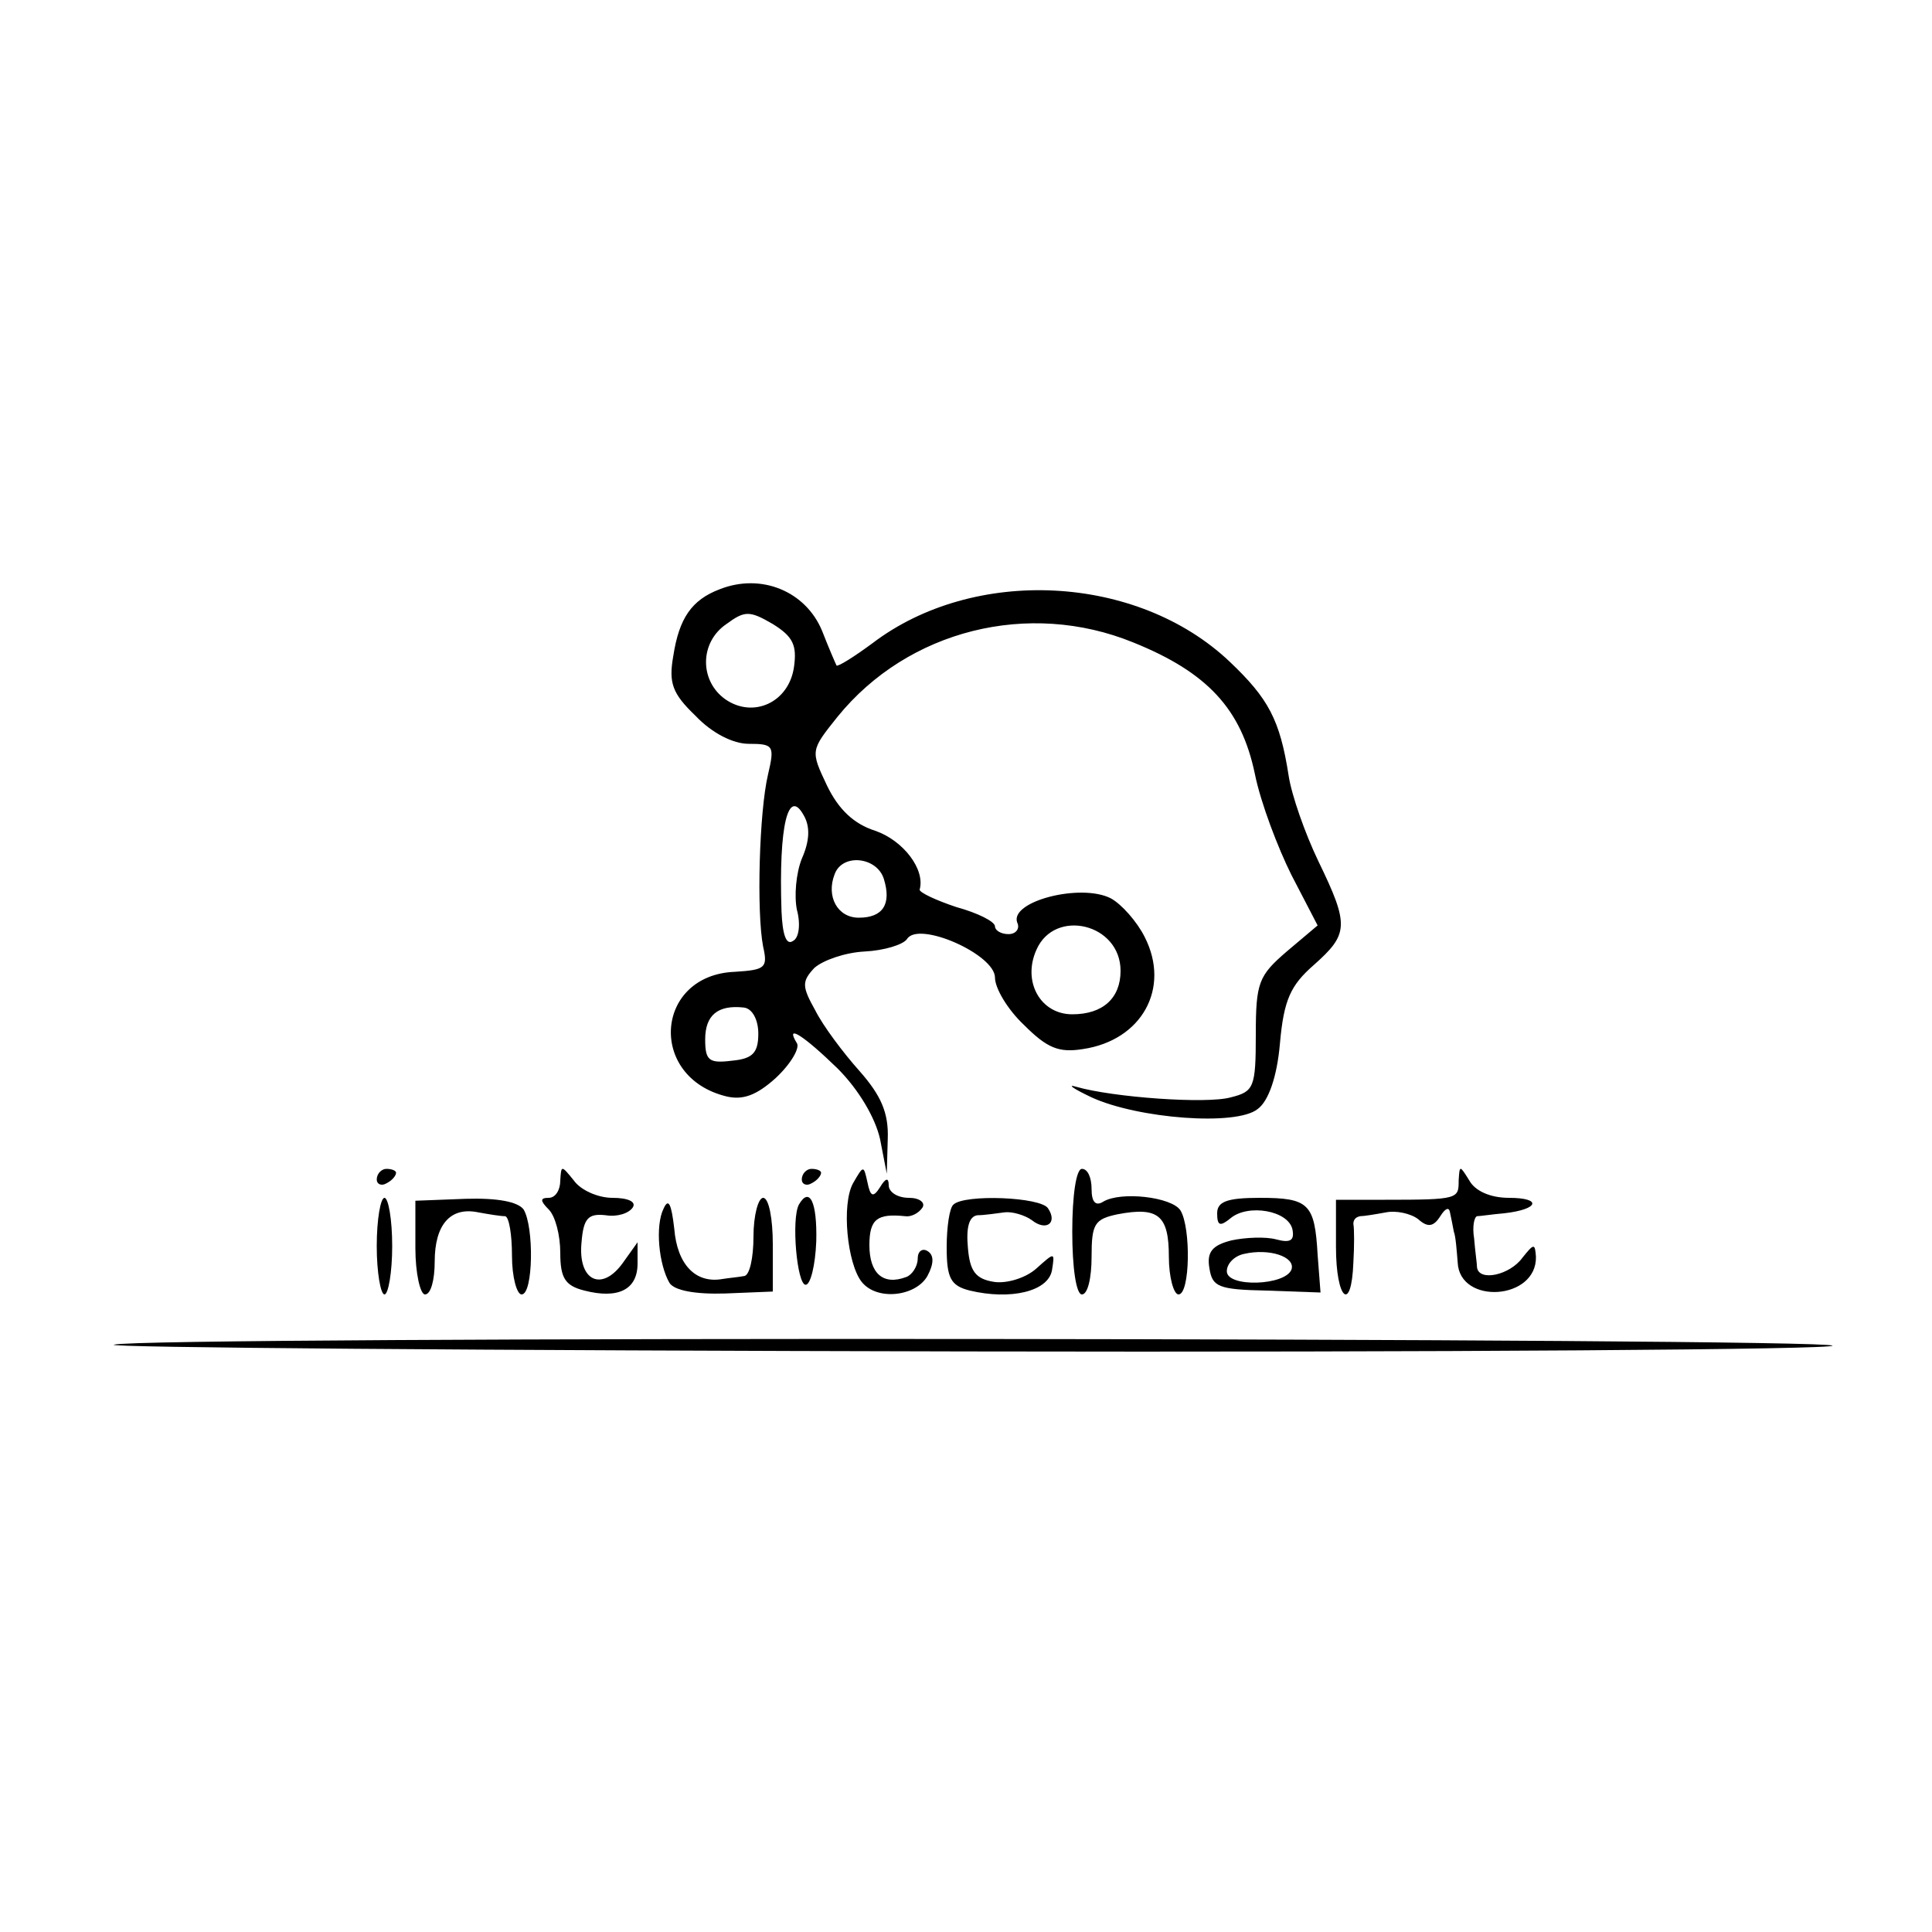 <?xml version="1.0" standalone="no"?>
<!DOCTYPE svg PUBLIC "-//W3C//DTD SVG 20010904//EN"
 "http://www.w3.org/TR/2001/REC-SVG-20010904/DTD/svg10.dtd">
<svg version="1.0" xmlns="http://www.w3.org/2000/svg"
 width="200pt" height="200pt" viewBox="0 0 200 200"
 preserveAspectRatio="xMidYMid meet">
<g transform="translate(0,200) scale(0.1,-0.1)"
fill="#000000" stroke="none">
<path d="M745 1390 c-29 -11 -42 -30 -48 -69 -5 -28 -1 -39 23 -62 17 -18 39
-29 55 -29 26 0 27 -2 20 -32 -9 -38 -12 -142 -5 -178 5 -22 2 -24 -29 -26
-83 -3 -91 -109 -9 -129 17 -4 31 1 51 19 16 15 25 31 22 36 -13 21 7 8 42
-26 22 -22 39 -51 44 -73 l7 -36 1 36 c1 27 -7 45 -29 70 -17 19 -38 47 -46
63 -14 25 -14 30 -1 44 9 8 32 16 52 17 20 1 40 7 44 13 12 19 91 -16 91 -40
0 -11 13 -33 30 -49 24 -24 36 -29 61 -25 61 9 91 63 64 116 -8 16 -24 34 -35
40 -31 16 -105 -3 -97 -25 3 -6 -1 -12 -9 -12 -8 0 -14 4 -14 8 0 5 -18 14
-40 20 -21 7 -38 15 -38 18 6 21 -17 51 -46 61 -22 7 -38 22 -50 47 -17 36
-17 36 11 71 73 90 198 121 306 77 77 -31 112 -69 126 -136 6 -30 24 -77 38
-105 l27 -52 -32 -27 c-29 -25 -32 -32 -32 -86 0 -55 -2 -59 -26 -65 -25 -7
-122 0 -160 11 -10 3 -3 -2 16 -11 48 -22 150 -30 172 -12 11 8 20 33 23 68 4
45 11 60 35 81 36 32 37 41 5 107 -14 29 -28 69 -31 89 -9 58 -21 80 -61 118
-96 91 -265 99 -370 19 -19 -14 -35 -24 -37 -23 -1 2 -8 18 -15 36 -17 41 -63
60 -106 43z m77 -80 c-5 -37 -42 -54 -71 -34 -27 19 -27 59 1 78 19 14 24 14
48 0 21 -13 25 -22 22 -44z m8 -199 c-6 -15 -8 -39 -5 -53 4 -15 2 -29 -4 -32
-7 -5 -11 6 -12 31 -3 89 7 128 23 99 7 -12 6 -27 -2 -45z m85 -21 c8 -26 -1
-40 -26 -40 -22 0 -34 22 -25 45 8 22 44 18 51 -5z m245 -95 c0 -28 -18 -45
-50 -45 -33 0 -52 34 -37 67 19 43 87 27 87 -22z m-375 -65 c0 -20 -6 -26 -27
-28 -24 -3 -28 0 -28 22 0 25 13 36 40 33 9 -1 15 -13 15 -27z"/>
<path d="M390 779 c0 -5 5 -7 10 -4 6 3 10 8 10 11 0 2 -4 4 -10 4 -5 0 -10
-5 -10 -11z"/>
<path d="M580 778 c0 -10 -5 -18 -12 -18 -9 0 -9 -3 0 -12 7 -7 12 -27 12 -45
0 -26 5 -34 25 -39 35 -9 55 1 55 28 l0 22 -15 -21 c-22 -31 -47 -19 -43 21 2
25 7 30 25 28 12 -2 24 2 28 8 4 6 -5 10 -21 10 -15 0 -33 8 -40 18 -13 16
-13 16 -14 0z"/>
<path d="M830 779 c0 -5 5 -7 10 -4 6 3 10 8 10 11 0 2 -4 4 -10 4 -5 0 -10
-5 -10 -11z"/>
<path d="M883 775 c-12 -22 -6 -83 9 -102 16 -20 56 -15 68 6 7 13 7 22 0 26
-5 3 -10 0 -10 -8 0 -8 -6 -17 -12 -19 -24 -9 -38 4 -38 33 0 27 8 33 37 30 6
-1 14 3 18 9 3 5 -3 10 -14 10 -12 0 -21 6 -21 13 0 8 -3 8 -9 -2 -7 -11 -10
-10 -13 5 -4 18 -4 18 -15 -1z"/>
<path d="M1110 725 c0 -37 4 -65 10 -65 6 0 10 17 10 39 0 34 3 39 27 44 42 8
53 -1 53 -44 0 -21 5 -39 10 -39 12 0 13 69 2 87 -9 14 -62 20 -80 9 -8 -5
-12 0 -12 13 0 12 -4 21 -10 21 -6 0 -10 -28 -10 -65z"/>
<path d="M1510 778 c0 -19 0 -20 -76 -20 l-51 0 0 -49 c0 -54 16 -69 18 -16 1
17 1 35 0 40 0 4 2 7 7 8 4 0 16 2 27 4 10 2 25 -1 33 -7 10 -9 16 -8 23 3 5
8 9 10 10 4 1 -5 3 -14 4 -20 2 -5 3 -20 4 -32 2 -44 82 -39 81 6 -1 14 -2 14
-14 -1 -13 -18 -45 -25 -47 -10 0 4 -2 17 -3 30 -2 12 0 22 3 23 3 0 16 2 28
3 36 4 40 16 5 16 -19 0 -35 7 -41 18 -10 16 -10 16 -11 0z"/>
<path d="M390 710 c0 -27 4 -50 8 -50 4 0 8 23 8 50 0 28 -4 50 -8 50 -4 0 -8
-22 -8 -50z"/>
<path d="M430 708 c0 -26 5 -48 10 -48 6 0 10 15 10 34 0 38 16 57 45 51 11
-2 23 -4 28 -4 4 -1 7 -19 7 -41 0 -22 5 -40 10 -40 12 0 13 70 2 88 -6 8 -27
12 -60 11 l-52 -2 0 -49z"/>
<path d="M687 749 c-9 -18 -5 -58 6 -77 5 -8 27 -12 58 -11 l49 2 0 49 c0 26
-4 48 -10 48 -5 0 -10 -18 -10 -40 0 -22 -4 -41 -10 -41 -5 -1 -16 -2 -22 -3
-28 -5 -47 15 -50 52 -3 26 -6 32 -11 21z"/>
<path d="M827 753 c-8 -15 -2 -83 7 -83 5 0 10 20 11 45 1 41 -7 57 -18 38z"/>
<path d="M987 753 c-4 -3 -7 -23 -7 -44 0 -32 4 -40 24 -45 42 -10 81 -1 85
21 3 19 3 19 -16 2 -11 -10 -31 -16 -44 -14 -19 3 -25 11 -27 35 -2 21 1 33
10 34 7 0 20 2 28 3 8 1 21 -3 28 -8 15 -12 27 -3 17 12 -7 12 -87 15 -98 4z"/>
<path d="M1260 744 c0 -13 3 -14 14 -5 18 15 60 8 64 -12 2 -11 -2 -14 -17
-10 -11 3 -32 2 -46 -1 -20 -5 -26 -12 -23 -29 3 -19 9 -22 59 -23 l56 -2 -3
39 c-3 53 -9 59 -60 59 -34 0 -44 -4 -44 -16z m77 -58 c-6 -17 -67 -19 -67 -2
0 8 8 16 18 18 26 6 53 -3 49 -16z"/>
<path d="M118 608 c-13 -3 384 -6 881 -7 497 -1 901 2 898 6 -9 8 -1749 10
-1779 1z"/>
</g>
</svg>
